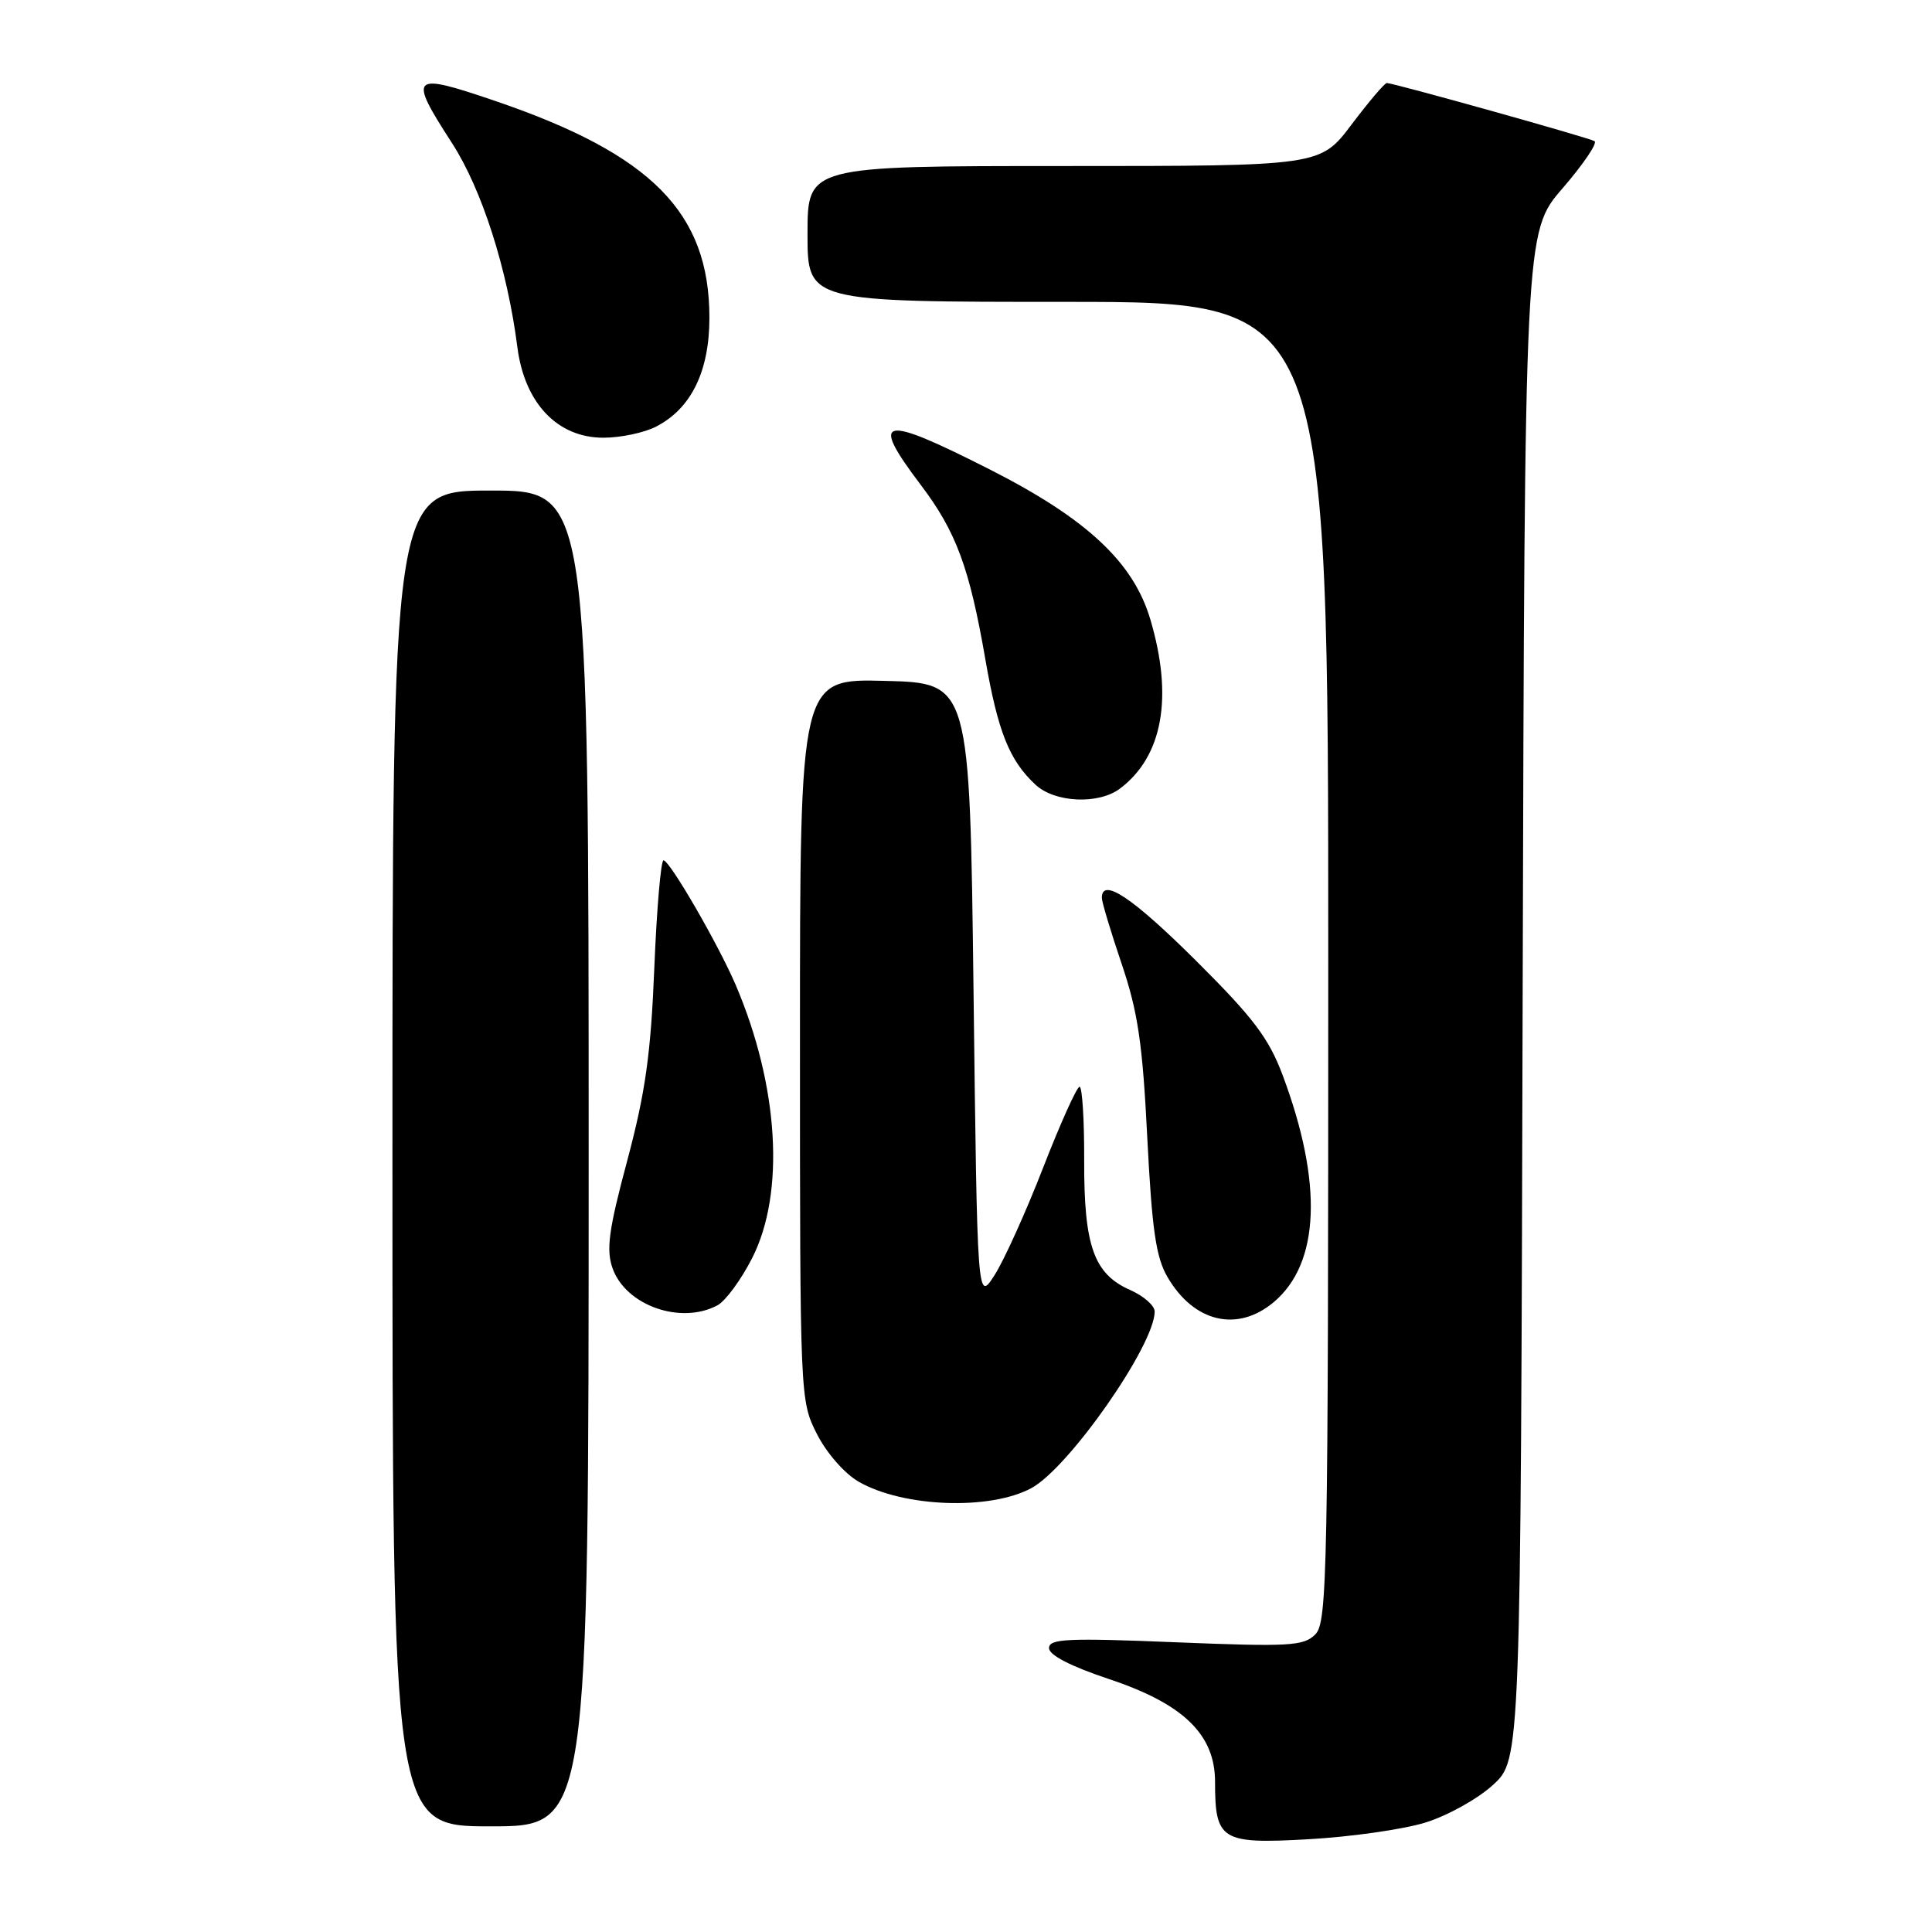 <?xml version="1.0" encoding="UTF-8" standalone="no"?>
<!DOCTYPE svg PUBLIC "-//W3C//DTD SVG 1.1//EN" "http://www.w3.org/Graphics/SVG/1.1/DTD/svg11.dtd" >
<svg xmlns="http://www.w3.org/2000/svg" xmlns:xlink="http://www.w3.org/1999/xlink" version="1.1" viewBox="0 0 256 256">
 <g >
 <path fill="currentColor"
d=" M 188.83 241.51 C 191.77 240.61 195.82 238.36 197.83 236.51 C 201.50 233.15 201.50 233.15 201.76 131.95 C 202.03 30.74 202.03 30.74 207.05 24.95 C 209.80 21.76 211.71 18.95 211.28 18.70 C 210.46 18.22 184.64 11.00 183.76 11.00 C 183.47 11.00 181.37 13.48 179.09 16.50 C 174.94 22.00 174.94 22.00 140.97 22.00 C 107.00 22.00 107.00 22.00 107.00 31.00 C 107.00 40.00 107.00 40.00 141.50 40.00 C 176.00 40.00 176.00 40.00 176.00 127.43 C 176.00 208.69 175.88 214.98 174.28 216.57 C 172.74 218.11 170.87 218.22 155.78 217.61 C 141.45 217.02 139.00 217.14 139.00 218.38 C 139.00 219.31 141.87 220.79 146.96 222.49 C 156.81 225.77 161.00 229.83 161.00 236.10 C 161.00 243.86 161.80 244.36 173.36 243.71 C 178.94 243.40 185.90 242.41 188.83 241.51 Z  M 78.00 153.50 C 78.00 65.00 78.00 65.00 65.00 65.00 C 52.00 65.00 52.00 65.00 52.00 153.50 C 52.00 242.00 52.00 242.00 65.00 242.00 C 78.00 242.00 78.00 242.00 78.00 153.50 Z  M 136.65 197.19 C 141.62 194.52 153.00 178.23 153.00 173.79 C 153.00 173.00 151.54 171.72 149.75 170.93 C 144.94 168.81 143.62 165.09 143.66 153.75 C 143.68 148.39 143.40 144.00 143.05 144.00 C 142.69 144.00 140.51 148.84 138.21 154.75 C 135.91 160.66 133.01 167.07 131.76 169.00 C 129.50 172.50 129.50 172.50 129.00 131.50 C 128.50 90.50 128.50 90.50 117.25 90.22 C 106.00 89.93 106.00 89.93 106.00 137.76 C 106.00 185.37 106.01 185.60 108.25 190.02 C 109.53 192.54 111.92 195.27 113.79 196.34 C 119.68 199.72 131.15 200.15 136.65 197.19 Z  M 168.79 172.53 C 174.89 167.39 175.31 156.77 169.97 142.50 C 168.12 137.56 166.09 134.87 158.43 127.25 C 150.04 118.91 146.00 116.22 146.00 118.98 C 146.00 119.52 147.18 123.45 148.63 127.73 C 150.78 134.08 151.40 138.28 152.02 150.73 C 152.64 162.94 153.17 166.60 154.70 169.22 C 158.21 175.23 163.97 176.58 168.79 172.53 Z  M 95.07 172.96 C 96.13 172.39 98.20 169.58 99.66 166.71 C 104.06 158.07 103.20 143.90 97.48 130.50 C 95.18 125.14 88.74 114.00 87.92 114.00 C 87.57 114.00 87.02 120.41 86.70 128.25 C 86.24 139.65 85.52 144.75 83.12 153.76 C 80.66 162.94 80.30 165.57 81.16 168.03 C 82.89 172.98 90.20 175.57 95.07 172.96 Z  M 148.42 104.48 C 154.08 100.20 155.48 92.35 152.42 82.06 C 150.18 74.50 144.01 68.74 131.20 62.23 C 116.70 54.87 115.16 55.20 121.99 64.23 C 126.69 70.44 128.45 75.17 130.56 87.34 C 132.23 96.96 133.74 100.75 137.20 103.97 C 139.77 106.37 145.58 106.63 148.42 104.48 Z  M 86.95 56.52 C 91.59 54.13 94.00 49.20 94.00 42.10 C 94.00 28.17 86.34 20.43 65.57 13.36 C 54.42 9.56 54.05 9.92 59.88 18.94 C 63.85 25.08 67.22 35.60 68.55 45.97 C 69.50 53.41 73.85 58.00 79.95 58.00 C 82.23 58.00 85.38 57.34 86.95 56.52 Z "/>
</g>
</svg>